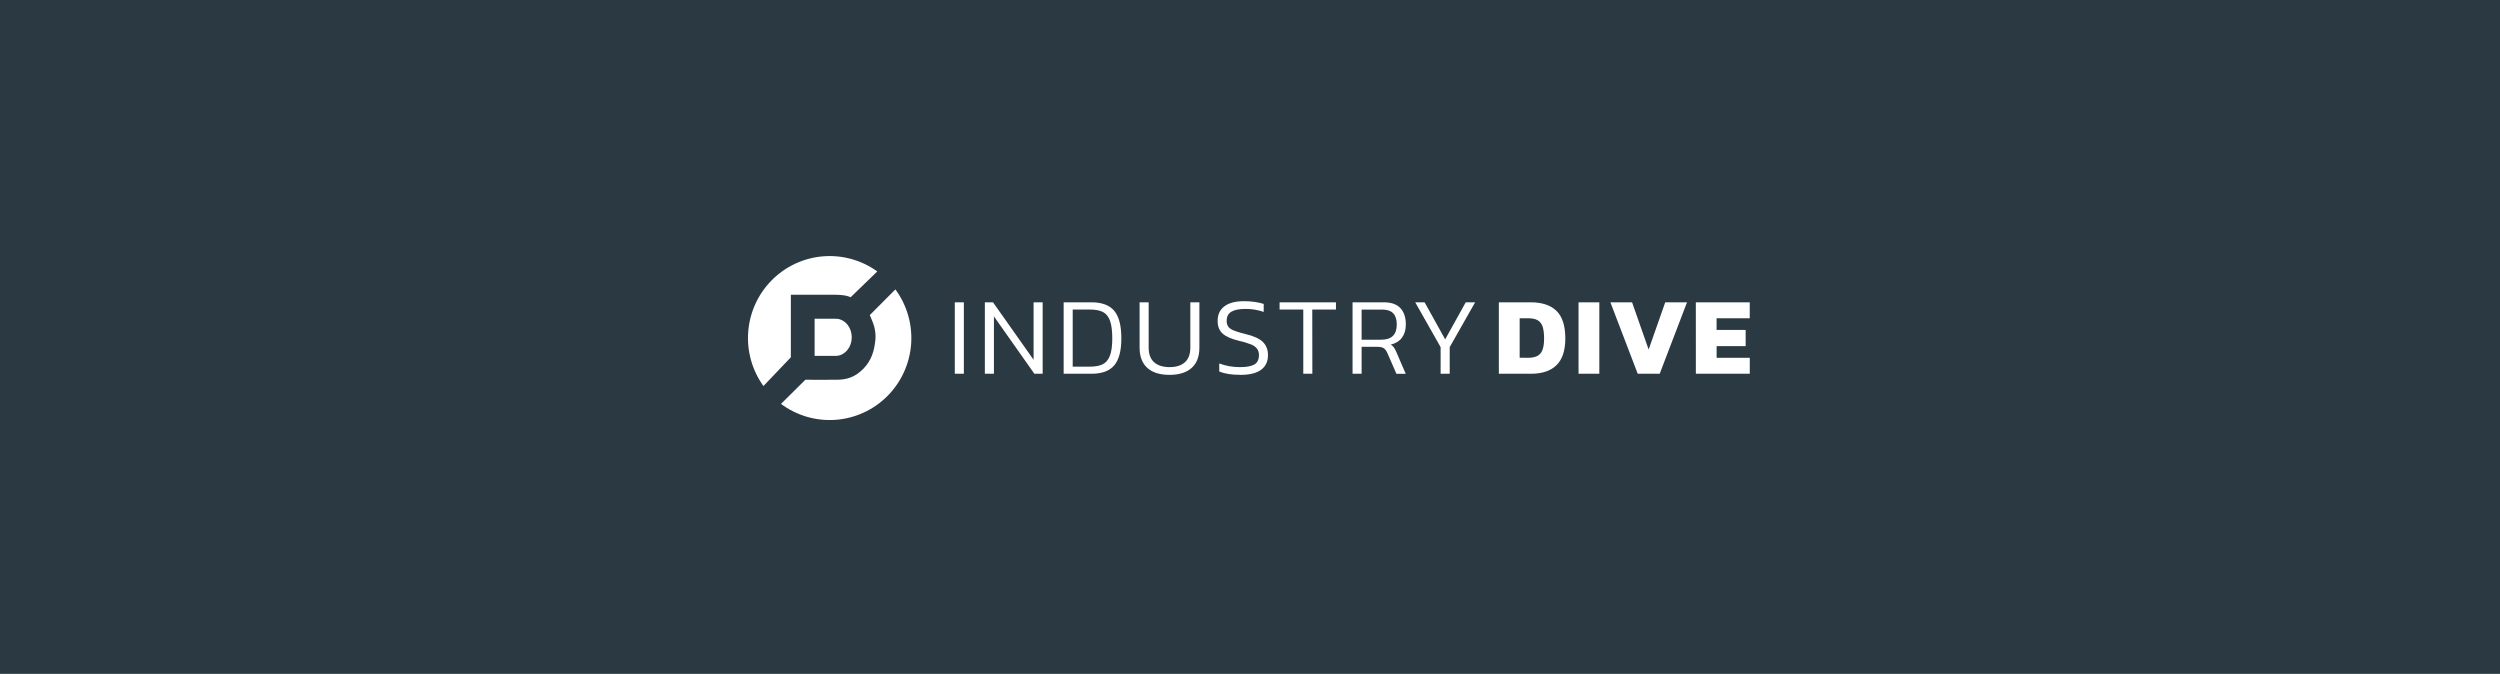 <?xml version="1.0" encoding="UTF-8"?>
<svg width="1113px" height="300px" viewBox="0 0 1113 300" version="1.1" xmlns="http://www.w3.org/2000/svg" xmlns:xlink="http://www.w3.org/1999/xlink">
    <title>Industry Dive</title>
    <g id="Industry-Dive" stroke="none" stroke-width="1" fill="none" fill-rule="evenodd">
        <rect fill="#2B3A42" x="0" y="0" width="1113" height="300"></rect>
        <g id="black" transform="translate(333, 114)" fill="#FFFFFF" fill-rule="nonzero">
            <path d="M92.075,20.589 L96.108,20.589 L96.108,52.396 L92.075,52.396 L92.075,20.589 Z M109.493,52.396 L105.46,52.396 L105.46,20.589 L109.096,20.589 L127.154,46.173 L127.154,20.589 L131.19,20.589 L131.19,52.396 L127.5,52.396 L109.493,26.848 L109.493,52.396 Z M163.073,48.64 C160.976,51.144 157.599,52.396 152.939,52.396 L140.539,52.396 L140.539,20.589 L152.939,20.589 C157.564,20.589 160.935,21.848 163.052,24.366 C165.168,26.885 166.225,30.993 166.223,36.691 C166.223,42.163 165.173,46.146 163.073,48.64 Z M161.204,28.863 C160.547,27.001 159.506,25.692 158.081,24.936 C156.655,24.179 154.695,23.801 152.201,23.801 L144.565,23.801 L144.565,49.235 L152.201,49.235 C154.56,49.235 156.454,48.889 157.884,48.195 C159.315,47.502 160.385,46.251 161.095,44.443 C161.822,42.633 162.186,40.049 162.186,36.691 C162.186,33.334 161.859,30.724 161.204,28.863 Z M194.549,47.257 C196.139,45.797 196.935,43.641 196.935,40.79 L196.935,20.589 L200.971,20.589 L200.971,40.739 C200.971,44.693 199.83,47.705 197.549,49.775 C195.268,51.846 191.979,52.884 187.684,52.888 C183.352,52.888 180.046,51.851 177.768,49.775 C175.489,47.7 174.35,44.688 174.35,40.739 L174.35,20.589 L178.386,20.589 L178.386,40.79 C178.386,43.656 179.189,45.812 180.797,47.257 C182.404,48.702 184.7,49.432 187.684,49.447 C190.666,49.437 192.954,48.707 194.549,47.257 Z M228.45,50.618 C226.399,52.132 223.369,52.888 219.36,52.888 C215.425,52.888 212.243,52.395 209.814,51.407 L209.814,47.819 C212.757,48.917 215.874,49.469 219.014,49.45 C221.923,49.45 224.064,49.055 225.436,48.264 C226.796,47.472 227.479,46.093 227.479,44.115 C227.526,43.072 227.223,42.044 226.618,41.195 C225.892,40.347 224.96,39.701 223.912,39.319 C222.158,38.65 220.357,38.114 218.523,37.713 C215.047,36.859 212.603,35.757 211.193,34.407 C209.782,33.056 209.082,31.201 209.094,28.841 C209.094,26.075 210.087,23.926 212.072,22.396 C214.058,20.865 216.98,20.094 220.839,20.081 C222.495,20.076 224.148,20.198 225.785,20.447 C227.079,20.623 228.355,20.912 229.599,21.308 L229.599,24.866 C226.989,23.956 224.243,23.505 221.48,23.531 C218.692,23.531 216.601,23.943 215.207,24.768 C213.813,25.593 213.116,26.95 213.116,28.841 C213.065,29.77 213.321,30.689 213.843,31.458 C214.334,32.118 215.163,32.684 216.327,33.162 C218.018,33.801 219.752,34.321 221.516,34.717 C225.225,35.607 227.816,36.801 229.29,38.297 C230.764,39.794 231.502,41.728 231.505,44.1 C231.512,46.93 230.492,49.103 228.443,50.618 L228.45,50.618 Z M251.257,52.396 L247.221,52.396 L247.221,23.801 L236.676,23.801 L236.676,20.589 L261.766,20.589 L261.766,23.801 L251.221,23.801 L251.257,52.396 Z M291.158,36.337 C290.012,37.87 288.339,38.899 286.139,39.425 C286.703,39.733 287.191,40.163 287.57,40.684 C288.007,41.367 288.386,42.086 288.7,42.834 L292.83,52.414 L288.692,52.414 L284.656,43.177 C284.199,42.126 283.648,41.399 283.009,40.987 C282.37,40.574 281.328,40.392 279.887,40.392 L273.19,40.392 L273.19,52.396 L269.159,52.396 L269.159,20.589 L283.082,20.589 C286.394,20.589 288.854,21.454 290.464,23.184 C292.075,24.914 292.877,27.347 292.875,30.483 C292.875,32.843 292.301,34.789 291.15,36.319 L291.158,36.337 Z M288.846,30.498 C288.846,26.053 286.731,23.83 282.5,23.83 L273.19,23.83 L273.19,37.235 L281.952,37.235 C286.544,37.235 288.841,34.979 288.838,30.469 L288.846,30.498 Z M308.364,40.542 L297.057,20.589 L301.239,20.589 L310.39,37.086 L319.544,20.589 L323.724,20.589 L312.408,40.542 L312.408,52.396 L308.364,52.396 L308.364,40.542 Z M334.291,20.589 L348.473,20.589 C353.528,20.589 357.357,21.865 359.965,24.417 C362.571,26.97 363.875,31.061 363.877,36.691 C363.877,42.044 362.573,46.003 359.965,48.567 C357.355,51.132 353.526,52.408 348.473,52.396 L334.291,52.396 L334.291,20.589 Z M347.284,45.283 C348.655,45.333 350.019,45.084 351.284,44.553 C352.352,44.021 353.183,43.11 353.619,41.998 C354.16,40.764 354.43,38.996 354.432,36.691 C354.435,34.387 354.193,32.562 353.705,31.217 C353.315,30.042 352.492,29.061 351.404,28.476 C350.37,27.95 348.998,27.688 347.294,27.688 L343.554,27.688 L343.554,45.268 L347.284,45.283 Z M369.768,20.589 L379.019,20.589 L379.019,52.396 L369.768,52.396 L369.768,20.589 Z M383.949,20.589 L393.596,20.589 L400.973,41.615 L408.363,20.589 L418.058,20.589 L405.901,52.396 L396.113,52.396 L383.949,20.589 Z M421.985,20.589 L445.984,20.589 L445.984,27.702 L431.22,27.702 L431.22,32.888 L444.164,32.888 L444.164,40.097 L431.235,40.097 L431.235,45.283 L446,45.283 L446,52.396 L421.998,52.396 L421.985,20.589 Z M39.494,44.421 C39.672,44.421 39.77,44.392 39.858,44.385 C43.421,43.939 46.199,40.429 46.199,36.166 C46.199,31.903 43.45,28.432 39.912,27.954 C39.825,27.954 39.698,27.932 39.549,27.925 C39.4,27.918 39.029,27.925 38.759,27.903 L29.669,27.903 L29.669,44.429 L38.781,44.429 C38.963,44.425 39.32,44.432 39.494,44.421 Z M19.087,45.064 L19.087,17.224 L38.789,17.224 C44.018,17.224 45.698,18.341 45.698,18.341 L57.563,6.844 C50.551,1.794 41.978,-0.588 33.377,0.123 C24.776,0.835 16.707,4.593 10.614,10.727 C4.52,16.86 0.798,24.969 0.114,33.604 C-0.57,42.239 1.829,50.836 6.88,57.859 L19.087,45.064 Z M65.632,14.837 L54.232,26.286 C54.232,26.286 54.745,27.381 55.541,29.439 C56.675,32.256 57.043,35.324 56.606,38.33 C56.145,41.98 55.097,46.337 51.465,50.071 C47.832,53.805 44.283,54.965 39.898,55.056 C35.512,55.148 25.56,55.056 25.56,55.056 L14.705,65.816 C21.702,71.025 30.33,73.54 39.019,72.903 C47.708,72.266 55.88,68.519 62.048,62.344 C68.216,56.17 71.971,47.978 72.629,39.259 C73.286,30.54 70.804,21.874 65.632,14.837 Z" id="Shape"></path>
        </g>
    </g>
</svg>